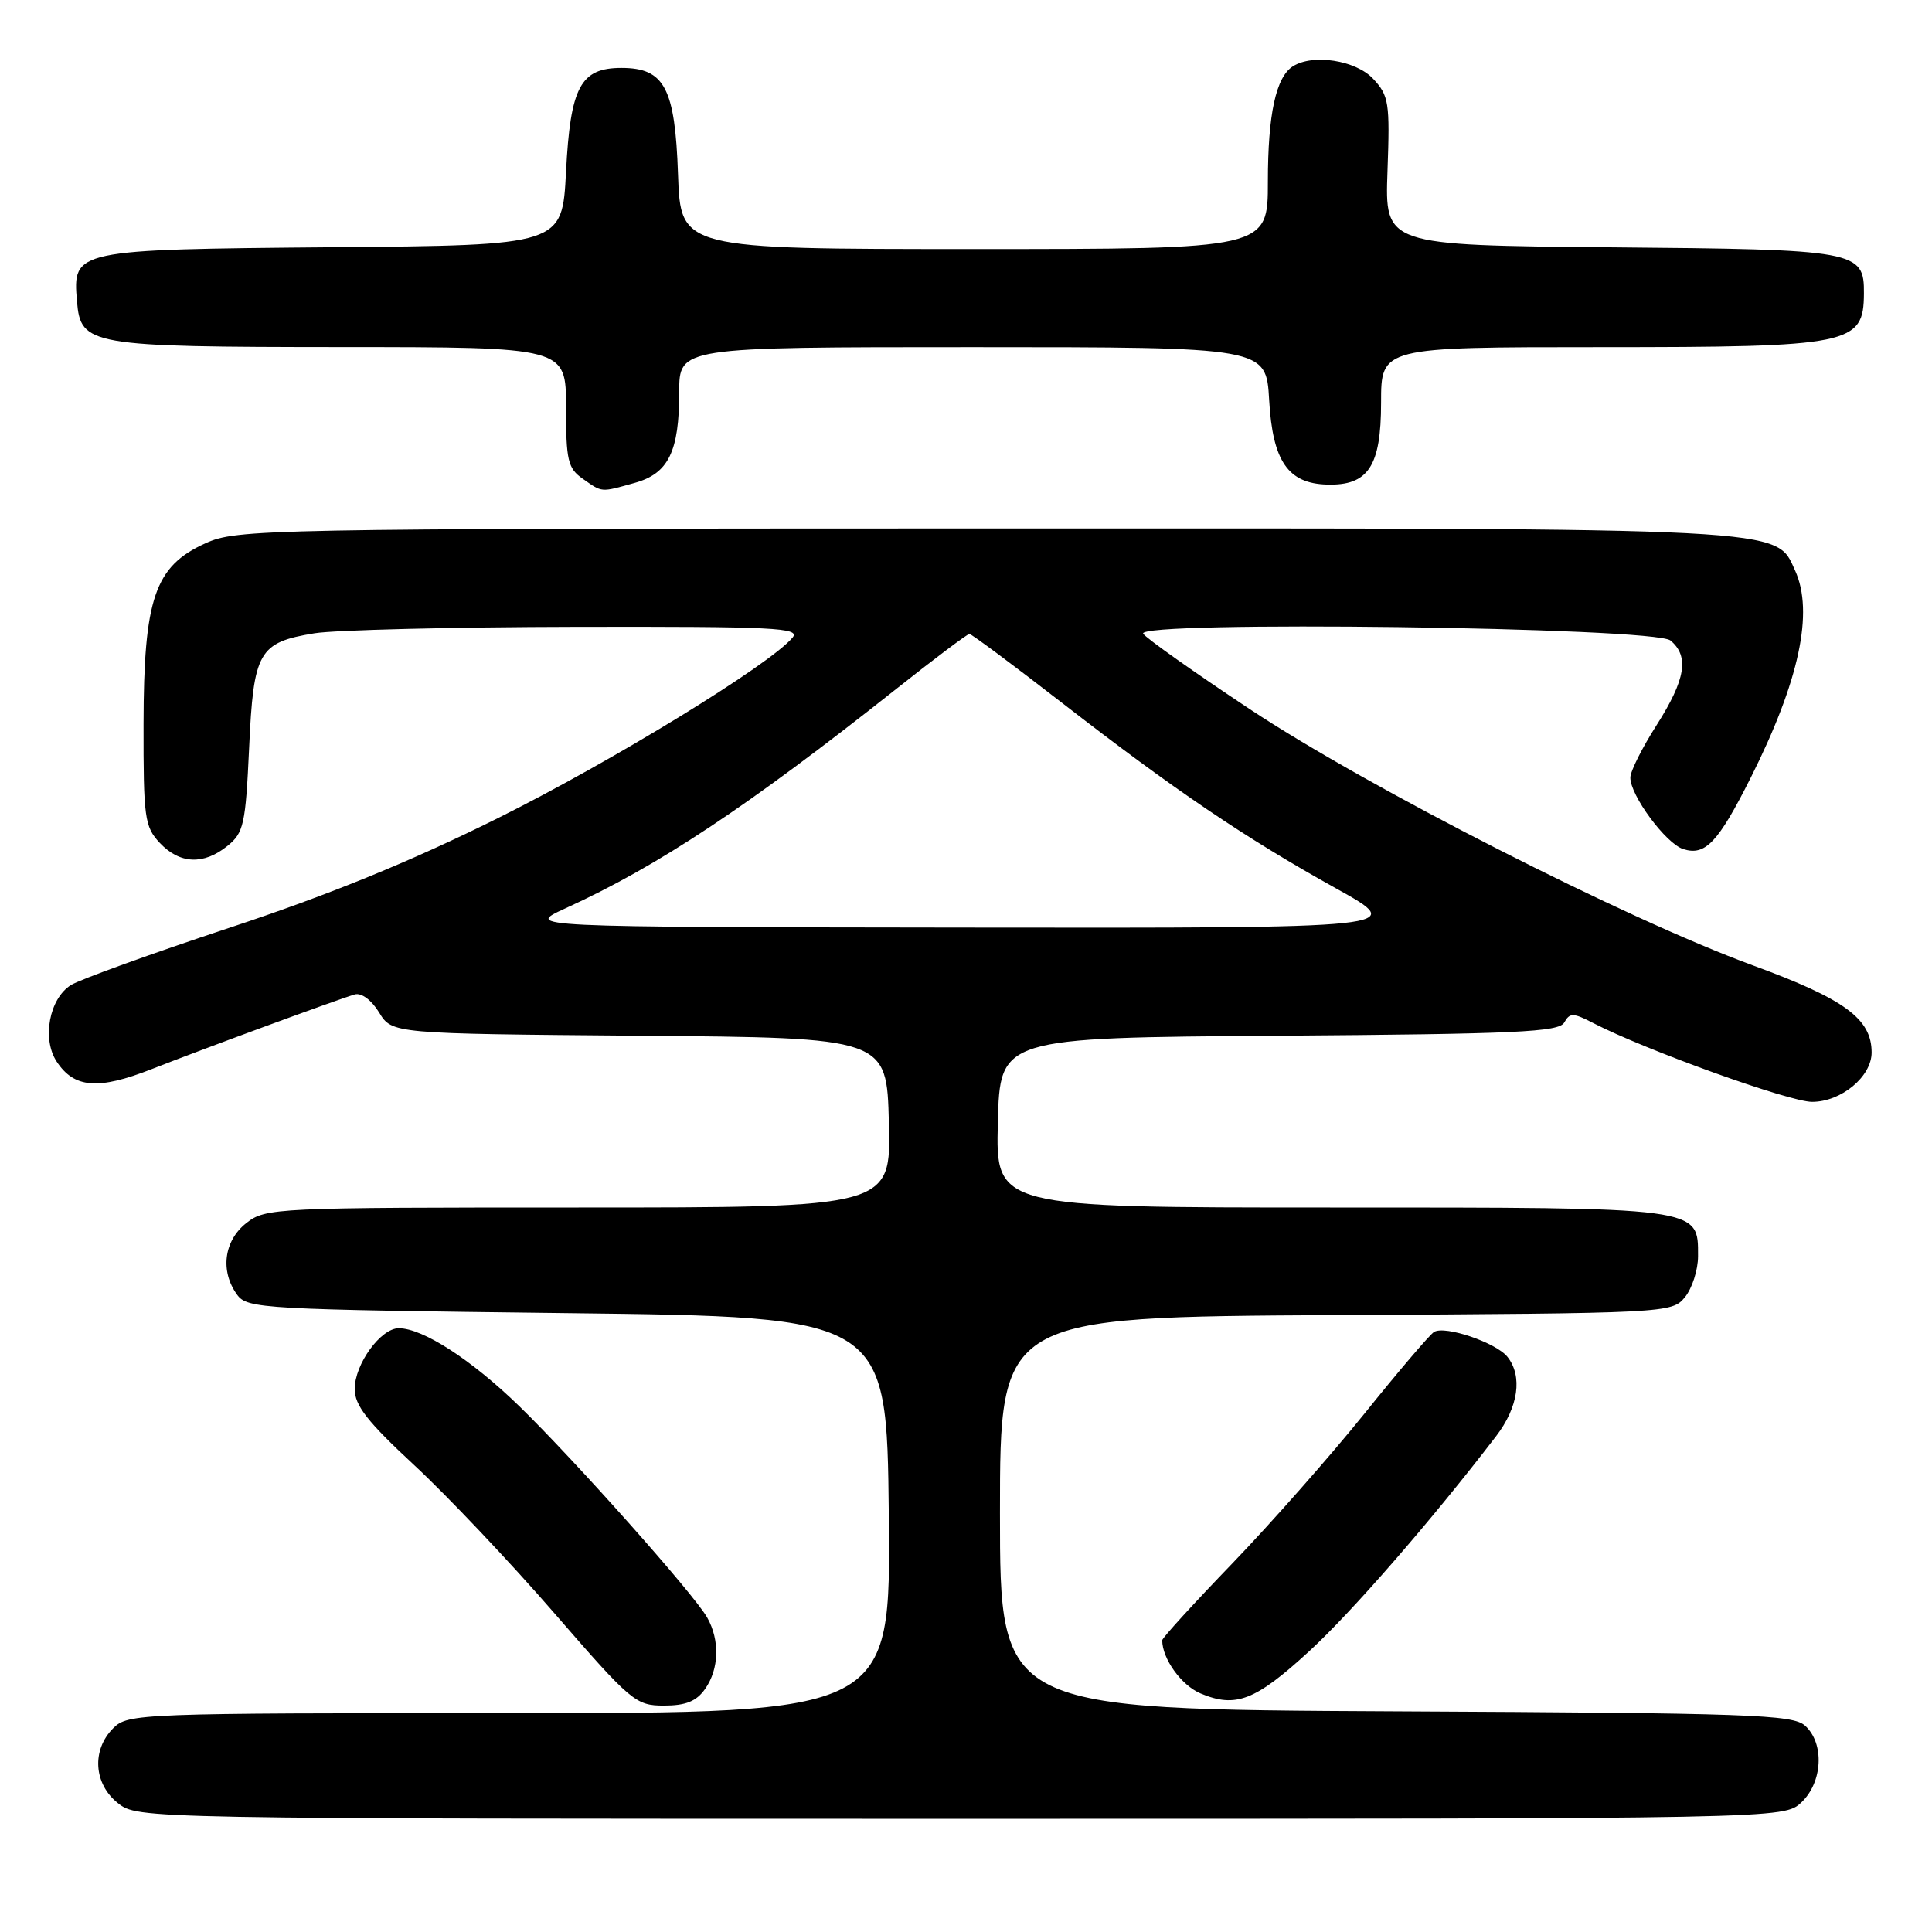 <?xml version="1.0" encoding="UTF-8" standalone="no"?>
<!DOCTYPE svg PUBLIC "-//W3C//DTD SVG 1.1//EN" "http://www.w3.org/Graphics/SVG/1.1/DTD/svg11.dtd" >
<svg xmlns="http://www.w3.org/2000/svg" xmlns:xlink="http://www.w3.org/1999/xlink" version="1.1" viewBox="0 0 256 256">
 <g >
 <path fill="currentColor"
d=" M 238.69 238.83 C 241.52 236.16 241.78 231.01 239.18 228.66 C 237.55 227.19 231.97 226.99 184.93 226.76 C 132.50 226.50 132.50 226.50 132.50 200.50 C 132.50 174.50 132.50 174.50 177.00 174.26 C 220.96 174.02 221.52 173.99 223.25 171.90 C 224.21 170.73 225.00 168.28 225.00 166.45 C 225.00 159.91 225.67 160.00 176.24 160.00 C 131.93 160.00 131.93 160.00 132.22 148.75 C 132.50 137.50 132.50 137.50 169.47 137.24 C 200.96 137.01 206.56 136.75 207.27 135.49 C 208.00 134.18 208.46 134.18 211.11 135.56 C 218.04 139.14 237.09 146.00 240.11 146.00 C 243.97 146.00 248.00 142.66 248.00 139.46 C 248.00 134.99 244.44 132.38 232.27 127.92 C 215.37 121.73 181.38 104.41 165.64 93.99 C 158.22 89.07 151.85 84.56 151.48 83.97 C 150.40 82.21 219.22 83.10 221.35 84.87 C 223.86 86.96 223.35 90.04 219.53 96.05 C 217.61 99.05 216.04 102.18 216.03 103.02 C 215.99 105.36 220.73 111.78 223.04 112.51 C 225.96 113.44 227.65 111.66 231.98 103.05 C 238.41 90.26 240.37 81.10 237.86 75.60 C 235.25 69.86 237.99 70.00 130.23 70.02 C 34.60 70.04 31.37 70.11 27.22 71.99 C 20.50 75.03 19.05 79.28 19.02 95.94 C 19.00 108.37 19.16 109.54 21.17 111.69 C 23.82 114.50 26.98 114.64 30.14 112.09 C 32.30 110.35 32.54 109.22 33.01 99.12 C 33.59 86.31 34.26 85.13 41.68 83.91 C 44.33 83.48 59.94 83.09 76.37 83.06 C 102.61 83.01 106.10 83.18 105.02 84.48 C 102.06 88.05 81.13 100.87 65.95 108.42 C 54.46 114.14 43.61 118.57 30.45 122.92 C 20.03 126.37 10.55 129.80 9.39 130.53 C 6.53 132.33 5.54 137.65 7.50 140.65 C 9.83 144.20 13.01 144.45 20.13 141.65 C 26.85 139.01 44.45 132.53 47.00 131.77 C 47.88 131.51 49.21 132.49 50.23 134.15 C 51.95 136.97 51.95 136.97 84.73 137.24 C 117.50 137.50 117.50 137.50 117.78 148.75 C 118.07 160.00 118.07 160.00 76.67 160.00 C 36.30 160.00 35.20 160.05 32.63 162.07 C 29.66 164.41 29.15 168.45 31.42 171.56 C 32.77 173.41 34.73 173.52 75.17 174.00 C 117.50 174.50 117.50 174.50 117.77 200.75 C 118.03 227.00 118.03 227.00 67.52 227.00 C 18.33 227.00 16.95 227.05 15.00 229.00 C 12.12 231.88 12.41 236.39 15.63 238.93 C 18.26 241.00 18.51 241.00 127.32 241.00 C 236.37 241.00 236.37 241.00 238.69 238.83 Z  M 93.44 223.78 C 95.29 221.14 95.40 217.34 93.71 214.34 C 91.99 211.27 76.32 193.65 68.82 186.34 C 62.50 180.19 56.03 176.00 52.84 176.00 C 50.45 176.00 47.00 180.75 47.00 184.05 C 47.00 186.24 48.69 188.39 54.91 194.16 C 59.27 198.20 67.61 207.01 73.45 213.75 C 83.65 225.51 84.24 226.00 87.98 226.00 C 90.88 226.00 92.29 225.43 93.44 223.78 Z  M 173.43 218.84 C 179.10 213.64 189.66 201.50 198.25 190.29 C 201.19 186.45 201.78 182.36 199.75 179.80 C 198.26 177.91 191.46 175.60 190.02 176.49 C 189.46 176.83 185.31 181.70 180.80 187.31 C 176.29 192.91 168.41 201.84 163.30 207.15 C 158.18 212.46 154.00 217.04 154.00 217.34 C 154.00 219.80 156.54 223.32 159.08 224.39 C 163.74 226.35 166.33 225.35 173.43 218.84 Z  M 84.09 63.99 C 88.58 62.75 90.00 59.84 90.00 51.95 C 90.00 46.00 90.00 46.00 128.89 46.00 C 167.77 46.00 167.77 46.00 168.17 53.01 C 168.63 61.10 170.66 64.07 175.84 64.21 C 181.30 64.37 183.00 61.79 183.00 53.35 C 183.00 46.00 183.00 46.00 212.07 46.00 C 245.28 46.00 246.94 45.66 246.98 38.90 C 247.02 33.21 246.15 33.05 213.44 32.77 C 183.50 32.50 183.50 32.50 183.85 22.67 C 184.18 13.57 184.04 12.67 181.93 10.42 C 179.63 7.98 173.96 7.10 171.31 8.79 C 169.07 10.21 168.00 15.14 168.00 24.07 C 168.00 33.00 168.00 33.00 129.09 33.00 C 90.19 33.00 90.19 33.00 89.84 23.10 C 89.45 11.63 88.04 9.00 82.34 9.00 C 76.91 9.00 75.58 11.51 75.00 22.77 C 74.50 32.50 74.50 32.50 44.06 32.76 C 9.80 33.06 9.62 33.10 10.20 39.93 C 10.70 45.78 11.80 45.97 45.25 45.99 C 75.00 46.00 75.00 46.00 75.00 53.94 C 75.00 61.02 75.24 62.06 77.22 63.44 C 79.84 65.28 79.54 65.26 84.09 63.99 Z  M 74.92 120.36 C 87.21 114.76 99.02 106.92 118.73 91.31 C 123.80 87.29 128.18 84.00 128.45 84.00 C 128.72 84.00 134.25 88.11 140.72 93.13 C 155.60 104.67 164.99 111.03 177.00 117.70 C 186.50 122.98 186.50 122.98 128.00 122.91 C 69.50 122.84 69.50 122.84 74.92 120.36 Z "/>
</g>
</svg>